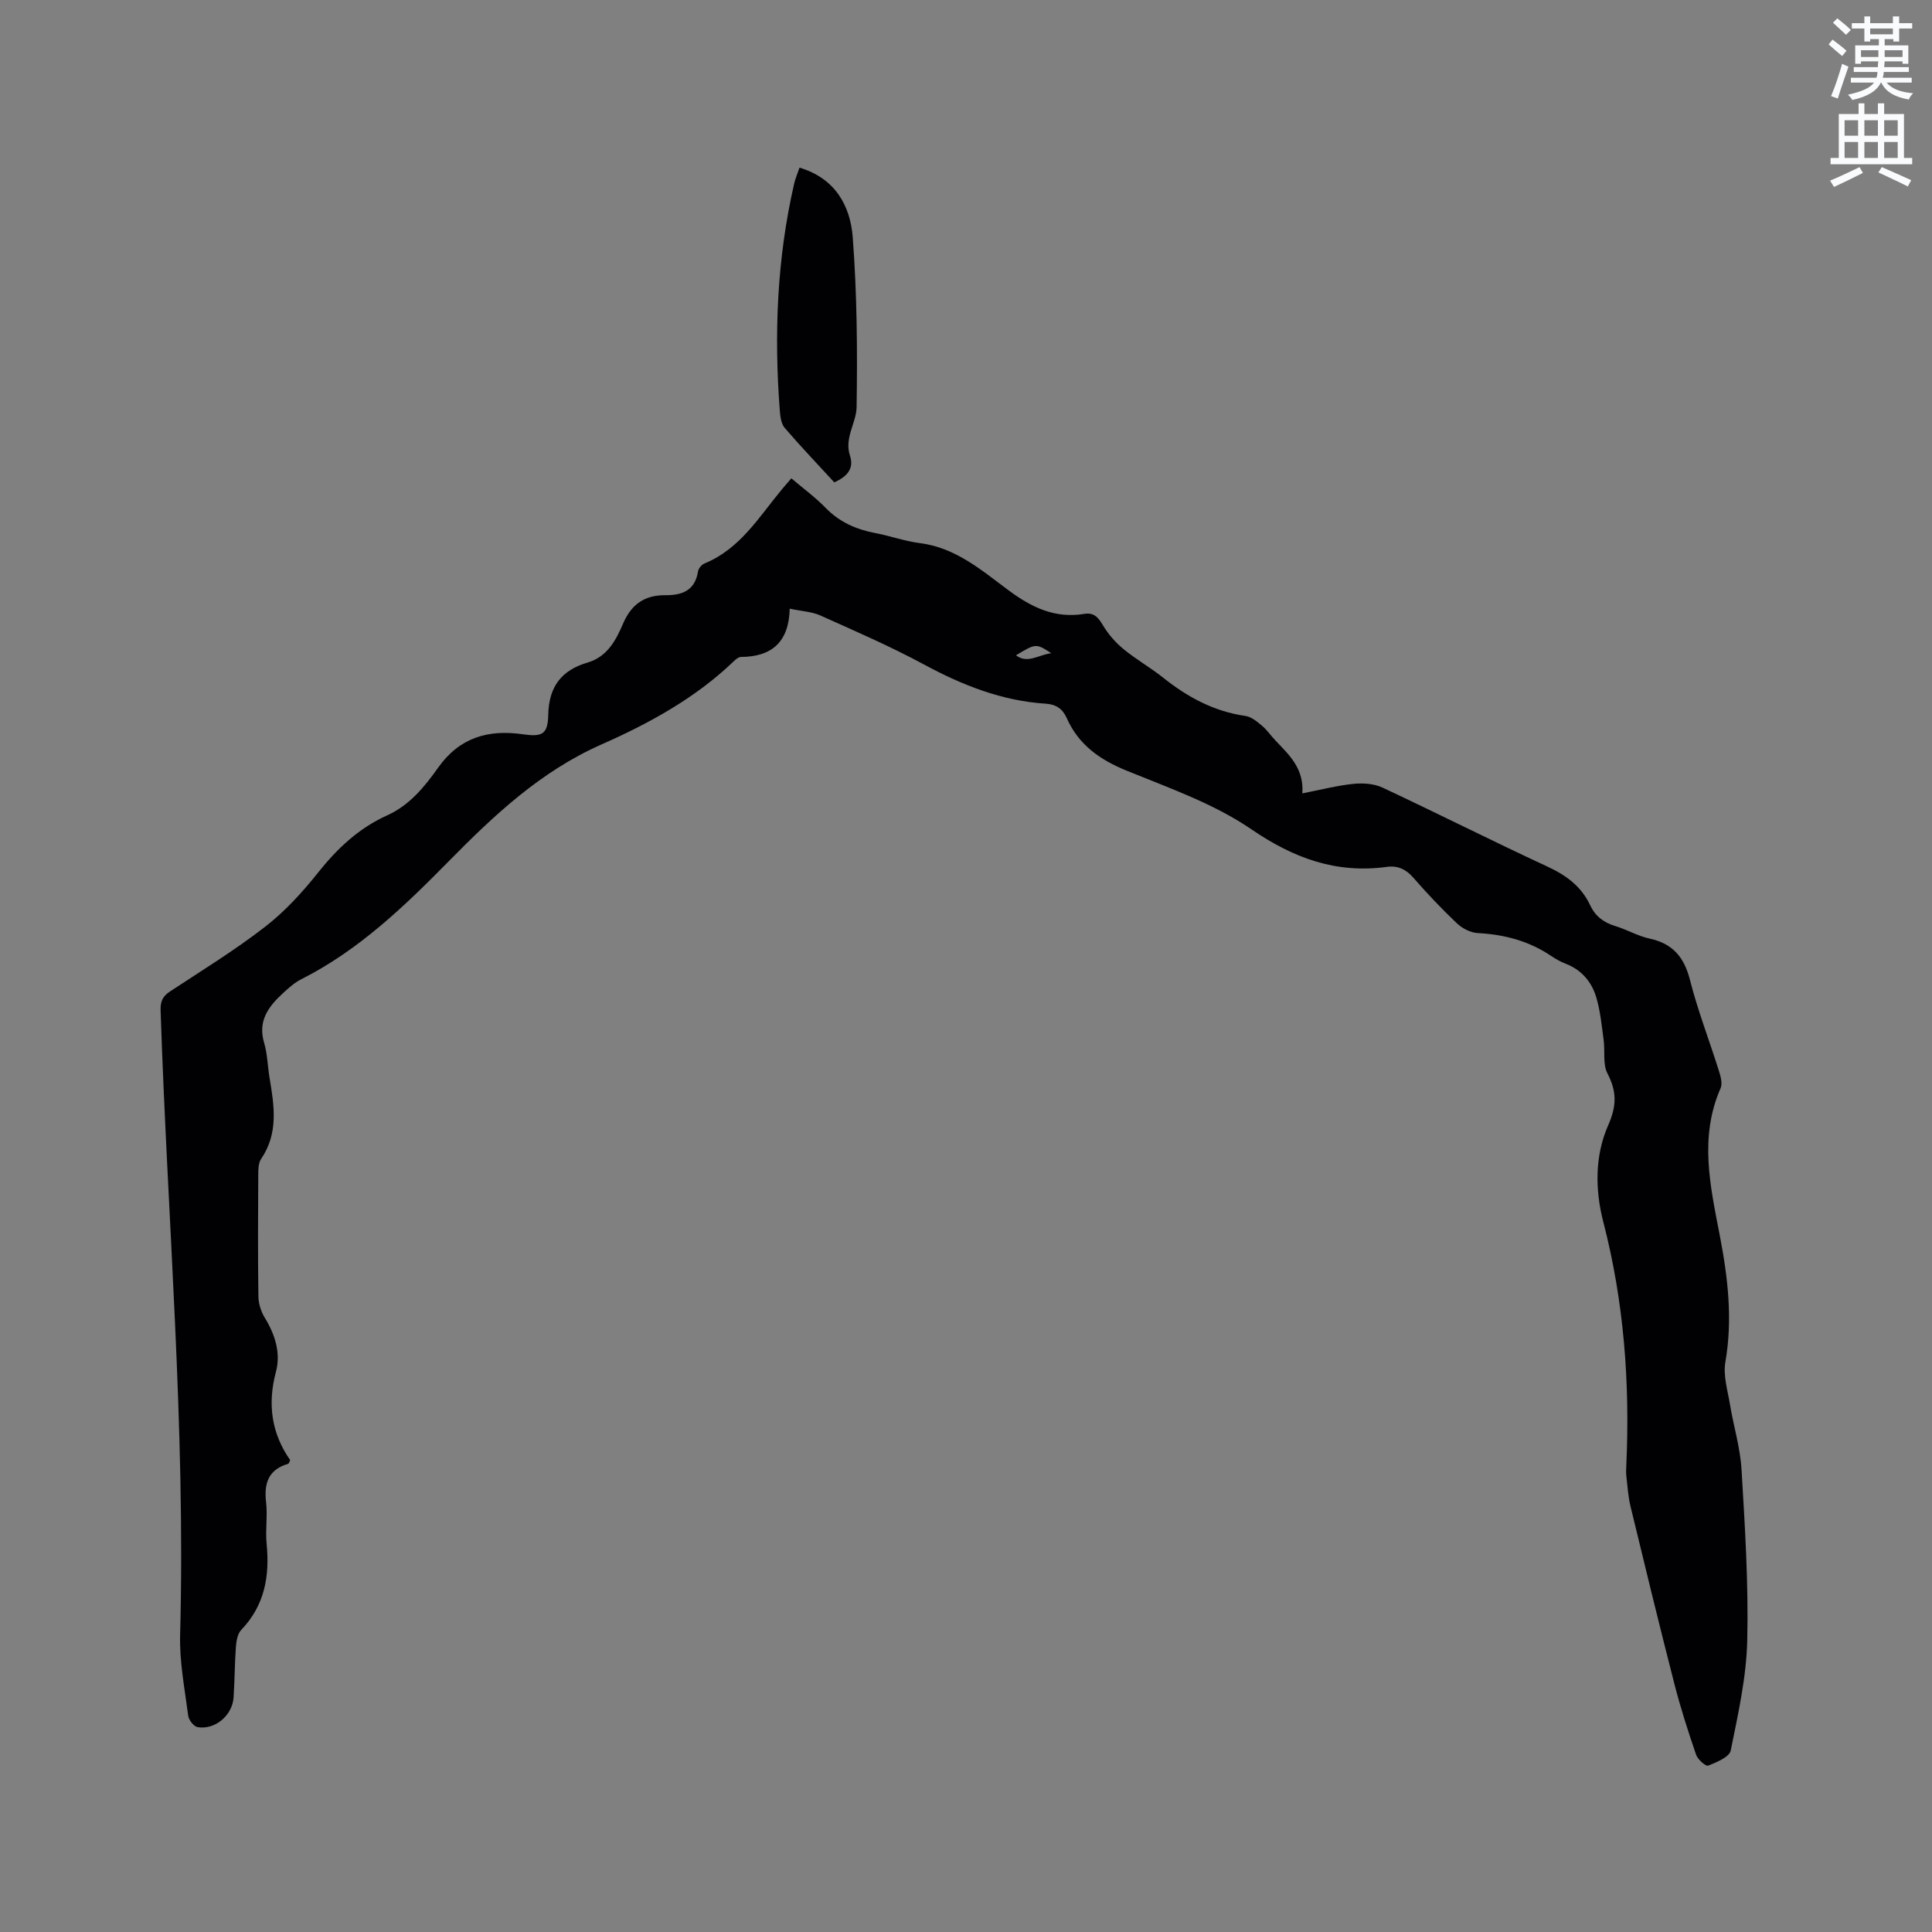 <svg enable-background="new 0 0 400 400" viewBox="0 0 400 400" xmlns="http://www.w3.org/2000/svg"><rect x="0" y="0" width="400" height="400" fill="#808080" stroke="none"/><path d="m378.6 9.2.8-1c.9.7 1.9 1.4 2.9 2.3l-.9 1.1c-1.1-.9-2-1.7-2.8-2.4zm.5 10.7c.9-2.1 1.6-4.3 2.3-6.7.4.2.8.4 1.3.6-.7 2.1-1.5 4.3-2.2 6.6zm.4-15.2.9-.9c1 .8 2 1.6 2.8 2.4l-1 1c-1-.9-1.9-1.8-2.7-2.5zm12.5-1.3h1.2v1.4h2.7v1.1h-2.7v2.7h-1.2v-.5h-1.8v1.3h4.9v3.8h-1.2v-.5h-3.7c0 .4-.1.9-.1 1.2h5.1v1h-5.2c0 .5-.1.9-.2 1.2h6v1h-5.2c1.1 1.3 2.9 2 5.5 2.2-.4.4-.7.8-.9 1.3-2.9-.5-4.8-1.6-5.7-3.5h-.1c-.8 1.7-2.7 2.9-5.9 3.6-.2-.4-.6-.8-.9-1.1 2.8-.6 4.6-1.4 5.4-2.5h-4.8v-1h5.3c.1-.3.2-.7.2-1.2h-4.9v-1h5c0-.4 0-.8.1-1.2h-3.6v.5h-1.2v-3.8h4.9v-1.3h-1.8v.5h-1.2v-2.7h-2.6v-1.1h2.6v-1.4h1.2v1.4h4.7v-1.4zm-6.7 8.4h3.6c0-.4 0-.9 0-1.4h-3.6zm1.9-4.7h4.7v-1.2h-4.7zm6.7 3.3h-3.7v1.4h3.7z" fill="#fafbfc"/><path d="m384.7 21.4h1.3v2.2h2.8v-2.2h1.3v2.2h4.1v9.1h1.7v1.3h-16.9v-1.3h1.7v-9.1h4.1v-2.2zm.3 13.2.7 1.2c-1.8.9-3.8 1.9-6 2.9-.2-.4-.5-.8-.8-1.3 2.4-1 4.4-2 6.1-2.8zm-3.1-6.5h2.8v-3.2h-2.8zm0 4.6h2.8v-3.3h-2.8zm4.1-4.6h2.8v-3.2h-2.8zm0 4.6h2.8v-3.3h-2.8zm3.6 1.9c2.1.9 4.1 1.8 6.1 2.7l-.7 1.3c-2.2-1.1-4.2-2-6.1-2.9zm3.3-9.7h-2.8v3.2h2.8zm-2.8 7.8h2.8v-3.3h-2.8z" fill="#fafbfc"/><g fill="#010104"><path d="m163.5 126.02c-.15 6.85-3.68 9.96-10.06 9.99-.54 0-1.15.53-1.59.96-7.93 7.6-17.46 12.8-27.32 17.16-12.56 5.56-22.18 14.59-31.56 24.12-9.24 9.39-18.69 18.49-30.63 24.51-1.39.7-2.61 1.82-3.78 2.89-2.98 2.75-5.22 5.72-3.88 10.24.69 2.31.72 4.81 1.12 7.22.97 5.77 1.9 11.48-1.73 16.82-.59.86-.6 2.23-.6 3.36-.05 8.38-.09 16.76.03 25.13.02 1.47.53 3.11 1.3 4.37 2.15 3.51 3.37 7.32 2.33 11.23-1.79 6.7-.91 12.77 2.95 18.28-.22.42-.27.72-.4.76-4.11 1.19-5.05 4.03-4.59 7.97.33 2.82-.17 5.74.11 8.58.66 6.71-.39 12.77-5.27 17.86-.76.8-1 2.3-1.09 3.5-.26 3.49-.24 6.99-.48 10.48-.26 3.72-3.82 6.73-7.44 6.14-.78-.13-1.83-1.46-1.95-2.34-.72-5.55-1.82-11.16-1.68-16.71 1.16-43.2-2.63-86.23-4.04-129.34-.06-1.8.39-2.9 1.9-3.9 6.64-4.37 13.44-8.54 19.71-13.4 4.12-3.19 7.75-7.16 11.01-11.26 3.98-5 8.44-9.19 14.27-11.82 4.66-2.1 7.76-5.92 10.56-9.87 4.43-6.25 10.34-7.96 17.52-6.93 4.03.58 5.21.04 5.29-4.05.12-5.83 2.78-9.22 8.1-10.78 4.18-1.22 5.94-4.71 7.42-8.14 1.74-4.02 4.51-5.85 8.72-5.82 3.5.03 6.15-.97 6.77-4.94.1-.61.75-1.39 1.34-1.63 7.4-3.03 11.3-9.67 16.07-15.4.6-.72 1.21-1.42 1.91-2.23 2.45 2.09 4.96 3.92 7.09 6.11 2.87 2.95 6.31 4.46 10.25 5.22 3.12.59 6.16 1.69 9.29 2.09 7.36.93 12.74 5.6 18.28 9.72 4.81 3.58 9.66 5.93 15.73 4.93 2.03-.34 2.91.74 3.88 2.37 1.09 1.83 2.58 3.54 4.23 4.9 2.61 2.15 5.6 3.84 8.25 5.95 5.05 4.03 10.52 6.98 17.02 7.91 1.22.17 2.41 1.18 3.42 2.02 1.05.88 1.83 2.06 2.78 3.05 2.84 2.99 5.96 5.82 5.57 10.96 3.81-.74 7.17-1.62 10.58-1.97 1.97-.2 4.26-.05 6.02.77 11.41 5.34 22.66 11.03 34.09 16.33 3.92 1.81 7.07 4.1 8.91 8.04 1.05 2.24 2.78 3.57 5.17 4.29 2.43.73 4.69 2.08 7.15 2.61 4.8 1.04 7.14 3.85 8.34 8.56 1.62 6.35 4 12.49 5.97 18.75.37 1.16.8 2.68.37 3.66-4.47 10.18-2.12 20.36-.16 30.53 1.67 8.67 2.69 17.31 1.15 26.17-.48 2.75.45 5.79.93 8.66.75 4.56 2.15 9.06 2.42 13.64.7 11.74 1.45 23.53 1.18 35.27-.17 7.65-1.89 15.3-3.42 22.85-.27 1.35-2.92 2.44-4.68 3.14-.48.19-2.16-1.28-2.49-2.26-1.67-4.87-3.25-9.78-4.52-14.76-3.13-12.19-6.1-24.43-9.06-36.66-.49-2.03-.62-4.16-.86-6.25-.09-.73-.04-1.48-.01-2.23.77-17.02-.47-33.83-4.76-50.4-1.73-6.66-1.77-13.72 1-20.01 1.79-4.05 1.8-7-.15-10.76-.99-1.91-.47-4.57-.78-6.87-.39-2.92-.67-5.89-1.48-8.71-.93-3.25-2.99-5.79-6.31-7.09-1.08-.42-2.12-.99-3.08-1.64-4.61-3.11-9.7-4.45-15.22-4.74-1.48-.08-3.19-.97-4.29-2.01-3.15-2.99-6.15-6.15-9-9.43-1.56-1.79-3.26-2.57-5.54-2.26-10.48 1.42-19.25-1.79-28.04-7.8-7.75-5.3-16.99-8.53-25.8-12.12-5.56-2.27-9.95-5.35-12.41-10.9-.84-1.89-2.17-2.83-4.37-2.97-9.05-.59-17.23-3.82-25.17-8.11-6.96-3.76-14.26-6.92-21.48-10.16-1.75-.78-3.83-.87-6.33-1.4zm54.16 9.22c-3.18-2.05-3.18-2.05-7.31.43 2.38 1.84 4.68-.12 7.31-.43z"/><path d="m165.53 34.71c7.43 2.21 10.52 7.94 11.02 14.41.89 11.68.98 23.45.8 35.17-.05 3.26-2.59 6.37-1.37 10.06.9 2.73-.67 4.36-3.25 5.52-3.48-3.79-6.98-7.45-10.28-11.3-.73-.85-.9-2.33-1-3.55-1.21-15.81-.59-31.52 2.98-47.03.23-1.01.66-1.98 1.1-3.28z"/></g></svg>